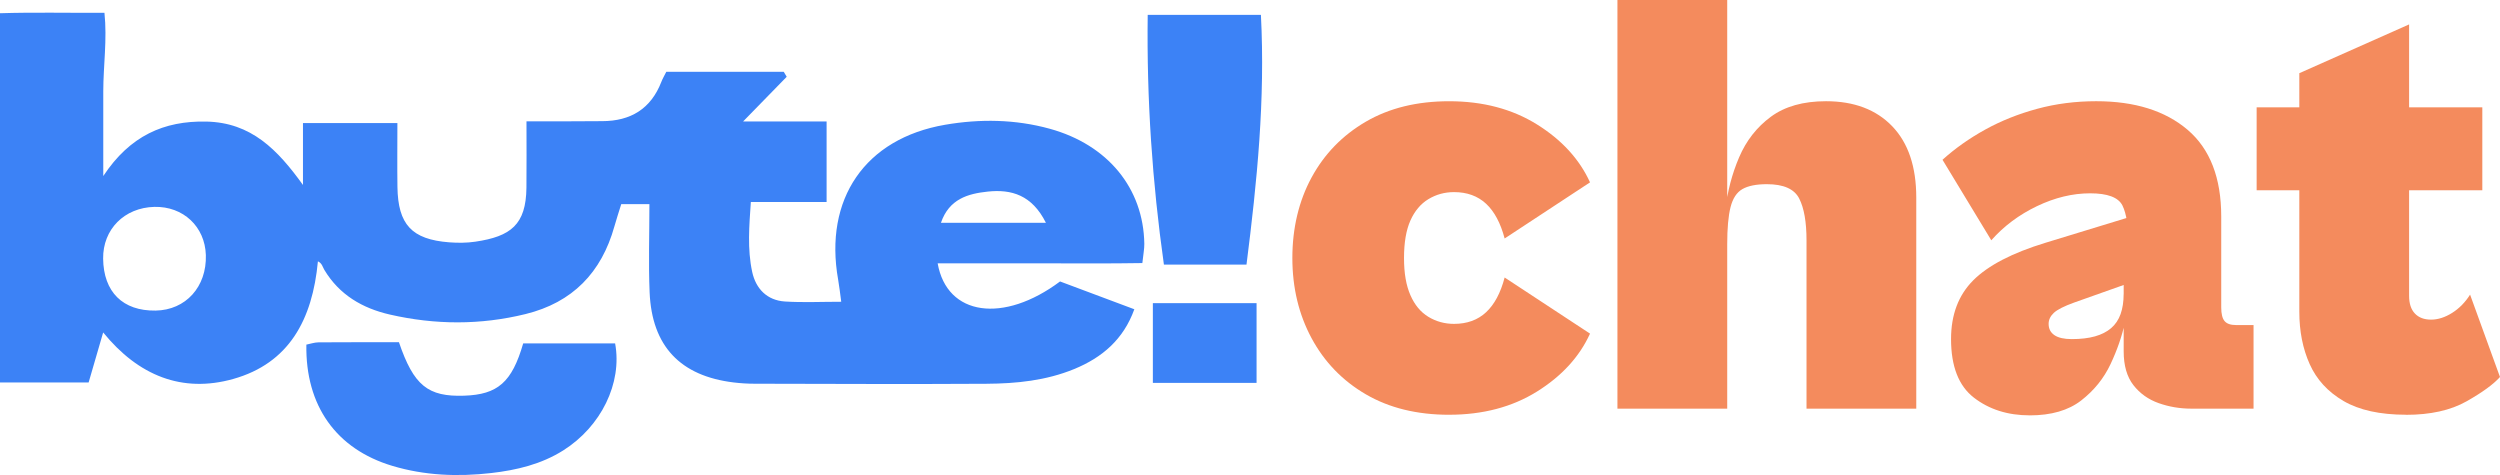 <?xml version="1.0" encoding="UTF-8"?>
<svg id="Layer_1" data-name="Layer 1" xmlns="http://www.w3.org/2000/svg" viewBox="0 0 1097.14 208.48">
  <defs>
    <style>
      .cls-1 {
        fill: #f48b5d;
      }

      .cls-1, .cls-2 {
        stroke-width: 0px;
      }

      .cls-2 {
        fill: #3c82f6;
      }
    </style>
  </defs>
  <g>
    <path class="cls-2" d="m345.25,33.7c-5.76,5.9-11.51,11.79-19.13,19.6h36.64v35.36h-33.25c-.7,10.35-1.59,20.59.6,30.7,1.59,7.33,6.5,12.46,14.38,12.96,7.97.5,15.99.11,24.69.11-.52-3.78-.83-6.74-1.35-9.67-6.29-35.38,11.76-61.97,46.97-68.01,15.26-2.62,30.74-2.42,45.87,1.75,25.48,7.02,41.15,26.12,41.52,50.49.03,2.25-.44,4.52-.86,8.46-14.97.27-29.86.09-44.73.12-14.98.03-29.96,0-45.1,0,4.09,23.17,28.97,26.47,53.71,7.95,10.67,3.99,21.43,8.02,32.6,12.2-4.79,13.29-14.15,21.2-26.37,26.23-12.34,5.08-25.4,6.39-38.52,6.47-33.91.21-67.82.04-101.73-.02-3.07,0-6.17-.19-9.22-.56-23.43-2.84-35.89-15.94-36.88-39.56-.53-12.63-.09-25.29-.09-38.69h-12.36c-1.03,3.34-2.1,6.54-3.01,9.78-5.66,20.25-18.38,33.39-38.99,38.46-19.81,4.87-39.69,4.76-59.53.22-12.09-2.77-22.19-8.68-28.76-19.6-.78-1.3-1-2.92-2.83-3.76-2.4,25.66-12.7,44.73-37.16,51.62-22.38,6.3-41.64-1.42-57.08-20.42-2.27,7.81-4.26,14.67-6.38,21.95H0V5.81c14.65-.47,29.49-.11,45.84-.19,1.23,11.77-.5,23.14-.52,34.47-.02,11.42,0,22.83,0,37.17,11.72-17.72,26.67-24.28,45.16-23.91,19.8.4,31.36,12.38,42.48,27.82v-27.15h41.44c0,9.74-.11,18.88.02,28.02.24,16.49,6.28,23.01,22.63,24.3,3.82.3,7.75.29,11.53-.27,15.61-2.3,22.27-7.48,22.45-23.7.1-9.17.02-18.33.02-29.11,5.74,0,10.22.01,14.7,0,6.17-.02,12.33-.08,18.5-.09,12.48-.02,21.39-5.37,25.99-17.25.54-1.4,1.32-2.7,2.17-4.42h51.53c.44.73.87,1.46,1.31,2.19ZM45.26,113.5c.17,14.64,8.65,23.03,23.04,22.8,13.21-.21,22.46-10.43,22.04-24.36-.38-12.49-9.95-21.45-22.58-21.15-13.19.32-22.65,9.86-22.5,22.71Zm413.74-15.73c-6.08-12.17-15.09-14.8-25.53-13.69-8.67.93-16.94,3.22-20.53,13.69h46.05Z"/>
    <path class="cls-2" d="m229.6,150.71h40.35c3.21,17.47-6.19,36.48-22.73,46.93-9.69,6.12-20.51,8.68-31.65,9.96-14.65,1.68-29.23,1.11-43.46-3.17-24.57-7.39-38.11-26.37-37.66-53.19,1.71-.33,3.53-.98,5.35-1,11.88-.09,23.76-.05,35.28-.05,6.48,19.04,12.74,24.01,28.66,23.46,14.64-.5,20.93-5.83,25.87-22.96Z"/>
    <path class="cls-2" d="m553.36,6.53c1.93,37.21-1.68,73.05-6.33,109.6h-36.24c-5.1-36.22-7.59-72.38-7.11-109.6h49.68Z"/>
    <path class="cls-2" d="m551.45,168.03h-45.51v-34.99h45.51v34.99Z"/>
  </g>
  <g>
    <path class="cls-1" d="m635.95,182.02c-14.1,0-26.28-2.99-36.54-8.97-10.26-5.98-18.2-14.19-23.82-24.63-5.62-10.44-8.43-22.17-8.43-35.2s2.81-24.98,8.43-35.33c5.62-10.35,13.56-18.51,23.82-24.49,10.26-5.98,22.44-8.97,36.54-8.97,14.81,0,27.66,3.39,38.55,10.17,10.88,6.78,18.65,15.26,23.29,25.43l-37.47,24.63c-1.79-6.78-4.51-11.87-8.16-15.26-3.66-3.39-8.34-5.09-14.05-5.09-4.11,0-7.85,1.03-11.24,3.08-3.39,2.05-6.02,5.18-7.9,9.37-1.87,4.19-2.81,9.68-2.81,16.46s.94,12.05,2.81,16.33c1.87,4.28,4.5,7.45,7.9,9.5,3.39,2.05,7.14,3.08,11.24,3.08,5.71,0,10.39-1.69,14.05-5.09,3.66-3.39,6.38-8.47,8.16-15.26l37.47,24.63c-4.64,10.17-12.41,18.65-23.29,25.43-10.89,6.78-23.74,10.17-38.55,10.17Z"/>
    <path class="cls-1" d="m758,179.34h-48.18V0h48.18v179.34Zm82.98,0h-48.18v-73.88c0-8.03-1.07-14.14-3.21-18.34-2.14-4.19-6.87-6.29-14.19-6.29-4.64,0-8.21.72-10.71,2.14-2.5,1.43-4.24,4.06-5.22,7.9-.98,3.84-1.47,9.33-1.47,16.46l-.8-15.26c.89-8.03,2.9-15.7,6.02-23.02,3.12-7.31,7.76-13.25,13.92-17.8,6.16-4.55,14.23-6.83,24.22-6.83,12.31,0,21.99,3.66,29.04,10.97,7.05,7.32,10.57,17.76,10.57,31.32v92.62Z"/>
    <path class="cls-1" d="m989,179.34h-27.3c-5,0-9.77-.8-14.32-2.41-4.55-1.61-8.26-4.24-11.11-7.9-2.86-3.66-4.28-8.61-4.28-14.86v-39.62l2.14-6.69c0-8.21-.9-14.1-2.68-17.67-1.79-3.57-6.52-5.35-14.19-5.35s-15.44,1.87-23.29,5.62c-7.85,3.75-14.55,8.75-20.08,14.99l-21.41-35.33c5.53-4.99,11.78-9.41,18.74-13.25,6.96-3.84,14.54-6.87,22.75-9.1,8.21-2.23,16.86-3.35,25.96-3.35,16.95,0,30.33,4.2,40.15,12.58,9.81,8.39,14.72,21.06,14.72,38.01v39.88c0,2.86.49,4.86,1.47,6.02.98,1.16,2.63,1.74,4.95,1.74h7.76v36.67Zm-98.24,2.94c-9.64,0-17.8-2.59-24.49-7.76-6.69-5.17-10.04-13.74-10.04-25.7,0-10.71,3.25-19.31,9.77-25.83,6.51-6.51,17.09-12,31.72-16.46l38.55-11.78,3.48,27.57-29.45,10.44c-4.46,1.61-7.45,3.12-8.97,4.55-1.52,1.43-2.28,3.04-2.28,4.82,0,2.14.84,3.79,2.54,4.95,1.69,1.16,4.24,1.74,7.63,1.74,3.92,0,7.31-.4,10.17-1.2,2.85-.8,5.22-2.01,7.09-3.61s3.25-3.66,4.15-6.16c.89-2.5,1.34-5.44,1.34-8.83l.54,12.58c-1.25,5.89-3.35,11.96-6.29,18.2-2.94,6.25-7.23,11.56-12.85,15.93-5.62,4.37-13.16,6.56-22.62,6.56Z"/>
    <path class="cls-1" d="m1089.38,83.51h-99.04v-36.4h99.04v36.4Zm-33.46,98.5c-11.42,0-20.57-2.01-27.44-6.02-6.87-4.02-11.82-9.41-14.86-16.19-3.04-6.78-4.55-14.45-4.55-23.02V32.12l48.18-21.41v119.12c0,3.39.84,5.98,2.54,7.76,1.69,1.79,4.06,2.68,7.09,2.68s6.11-.98,9.23-2.94c3.12-1.96,5.76-4.64,7.9-8.03l13.12,36.14c-2.86,3.21-7.76,6.78-14.72,10.71-6.96,3.92-15.79,5.89-26.5,5.89Z"/>
  </g>
</svg>